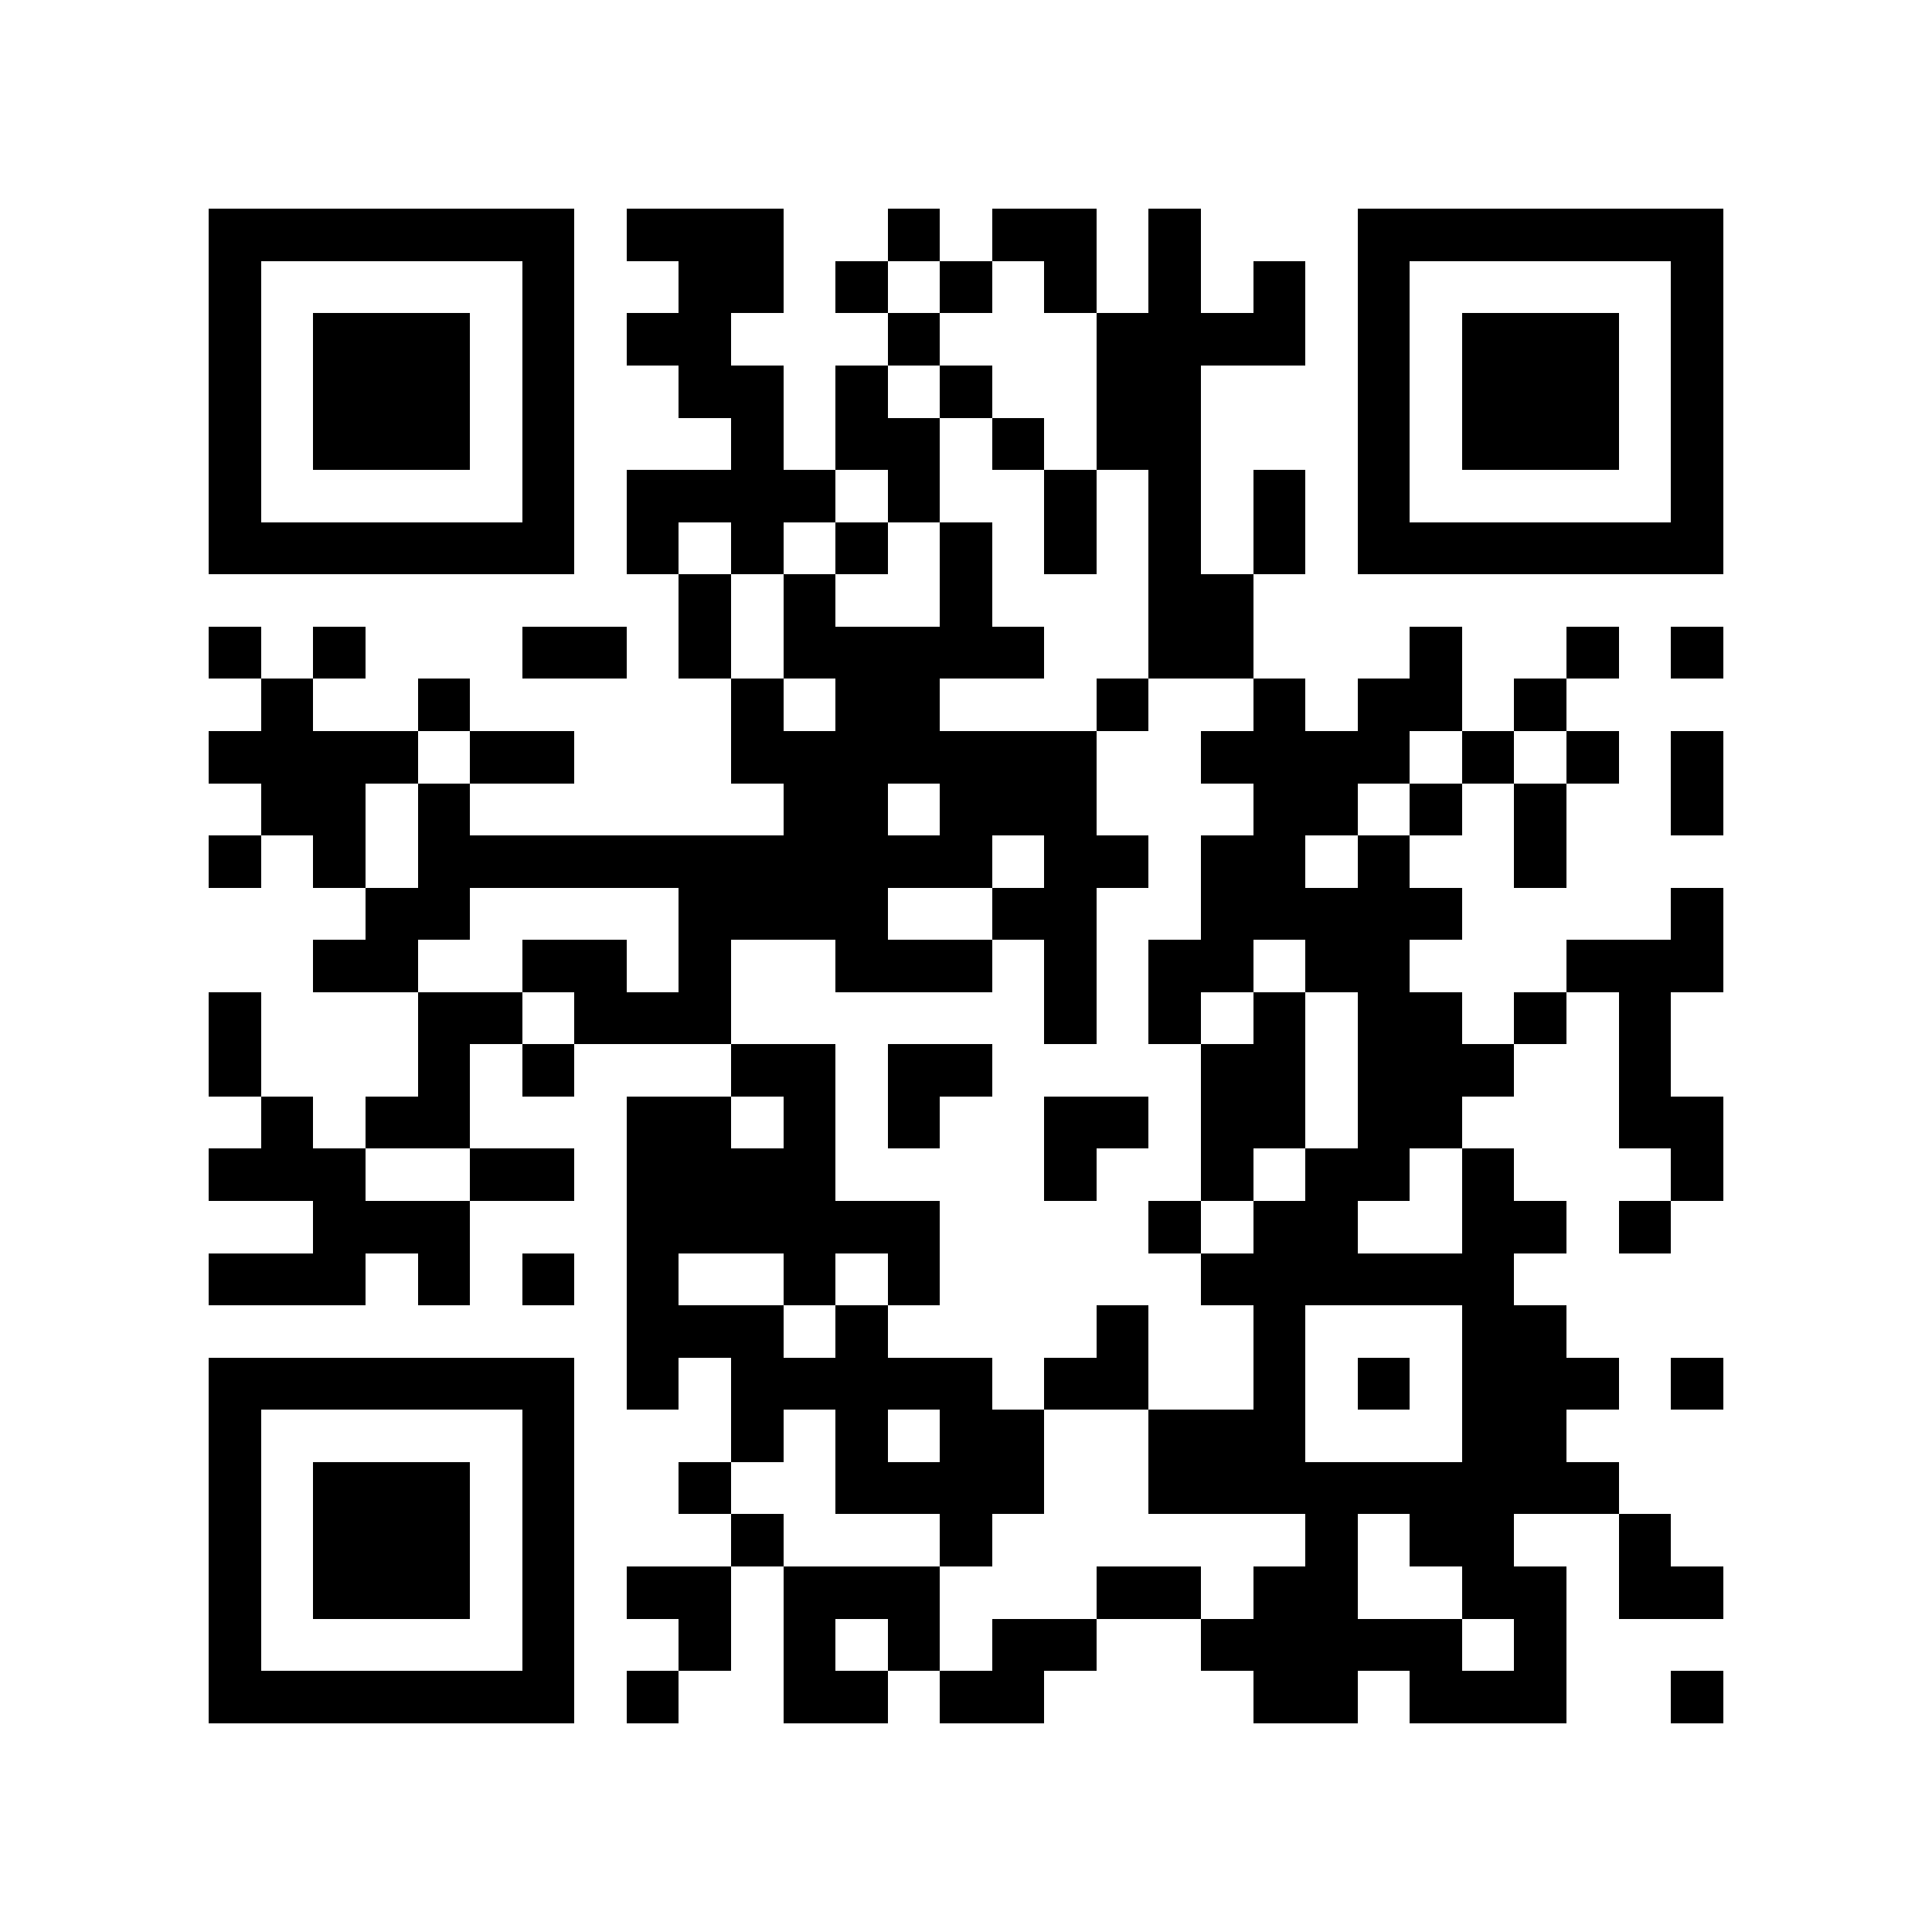 <?xml version="1.0" encoding="utf-8"?><!DOCTYPE svg PUBLIC "-//W3C//DTD SVG 1.1//EN" "http://www.w3.org/Graphics/SVG/1.1/DTD/svg11.dtd"><svg xmlns="http://www.w3.org/2000/svg" viewBox="0 0 37 37" shape-rendering="crispEdges"><path fill="#ffffff" d="M0 0h37v37H0z"/><path stroke="#000000" d="M4 4.5h7m1 0h3m2 0h1m1 0h2m1 0h1m3 0h7M4 5.5h1m5 0h1m2 0h2m1 0h1m1 0h1m1 0h1m1 0h1m1 0h1m1 0h1m5 0h1M4 6.5h1m1 0h3m1 0h1m1 0h2m3 0h1m3 0h4m1 0h1m1 0h3m1 0h1M4 7.5h1m1 0h3m1 0h1m2 0h2m1 0h1m1 0h1m2 0h2m3 0h1m1 0h3m1 0h1M4 8.5h1m1 0h3m1 0h1m3 0h1m1 0h2m1 0h1m1 0h2m3 0h1m1 0h3m1 0h1M4 9.5h1m5 0h1m1 0h4m1 0h1m2 0h1m1 0h1m1 0h1m1 0h1m5 0h1M4 10.5h7m1 0h1m1 0h1m1 0h1m1 0h1m1 0h1m1 0h1m1 0h1m1 0h7M13 11.5h1m1 0h1m2 0h1m3 0h2M4 12.5h1m1 0h1m3 0h2m1 0h1m1 0h5m2 0h2m3 0h1m2 0h1m1 0h1M5 13.5h1m2 0h1m5 0h1m1 0h2m3 0h1m2 0h1m1 0h2m1 0h1M4 14.5h4m1 0h2m3 0h7m2 0h4m1 0h1m1 0h1m1 0h1M5 15.5h2m1 0h1m6 0h2m1 0h3m3 0h2m1 0h1m1 0h1m2 0h1M4 16.5h1m1 0h1m1 0h11m1 0h2m1 0h2m1 0h1m2 0h1M7 17.5h2m4 0h4m2 0h2m2 0h5m4 0h1M6 18.5h2m2 0h2m1 0h1m2 0h3m1 0h1m1 0h2m1 0h2m3 0h3M4 19.5h1m3 0h2m1 0h3m6 0h1m1 0h1m1 0h1m1 0h2m1 0h1m1 0h1M4 20.5h1m3 0h1m1 0h1m3 0h2m1 0h2m4 0h2m1 0h3m2 0h1M5 21.5h1m1 0h2m3 0h2m1 0h1m1 0h1m2 0h2m1 0h2m1 0h2m3 0h2M4 22.5h3m2 0h2m1 0h4m4 0h1m2 0h1m1 0h2m1 0h1m3 0h1M6 23.5h3m3 0h6m4 0h1m1 0h2m2 0h2m1 0h1M4 24.5h3m1 0h1m1 0h1m1 0h1m2 0h1m1 0h1m5 0h6M12 25.5h3m1 0h1m4 0h1m2 0h1m3 0h2M4 26.5h7m1 0h1m1 0h5m1 0h2m2 0h1m1 0h1m1 0h3m1 0h1M4 27.5h1m5 0h1m3 0h1m1 0h1m1 0h2m2 0h3m3 0h2M4 28.5h1m1 0h3m1 0h1m2 0h1m2 0h4m2 0h9M4 29.5h1m1 0h3m1 0h1m3 0h1m3 0h1m6 0h1m1 0h2m2 0h1M4 30.5h1m1 0h3m1 0h1m1 0h2m1 0h3m3 0h2m1 0h2m2 0h2m1 0h2M4 31.5h1m5 0h1m2 0h1m1 0h1m1 0h1m1 0h2m2 0h5m1 0h1M4 32.5h7m1 0h1m2 0h2m1 0h2m4 0h2m1 0h3m2 0h1"/></svg>
